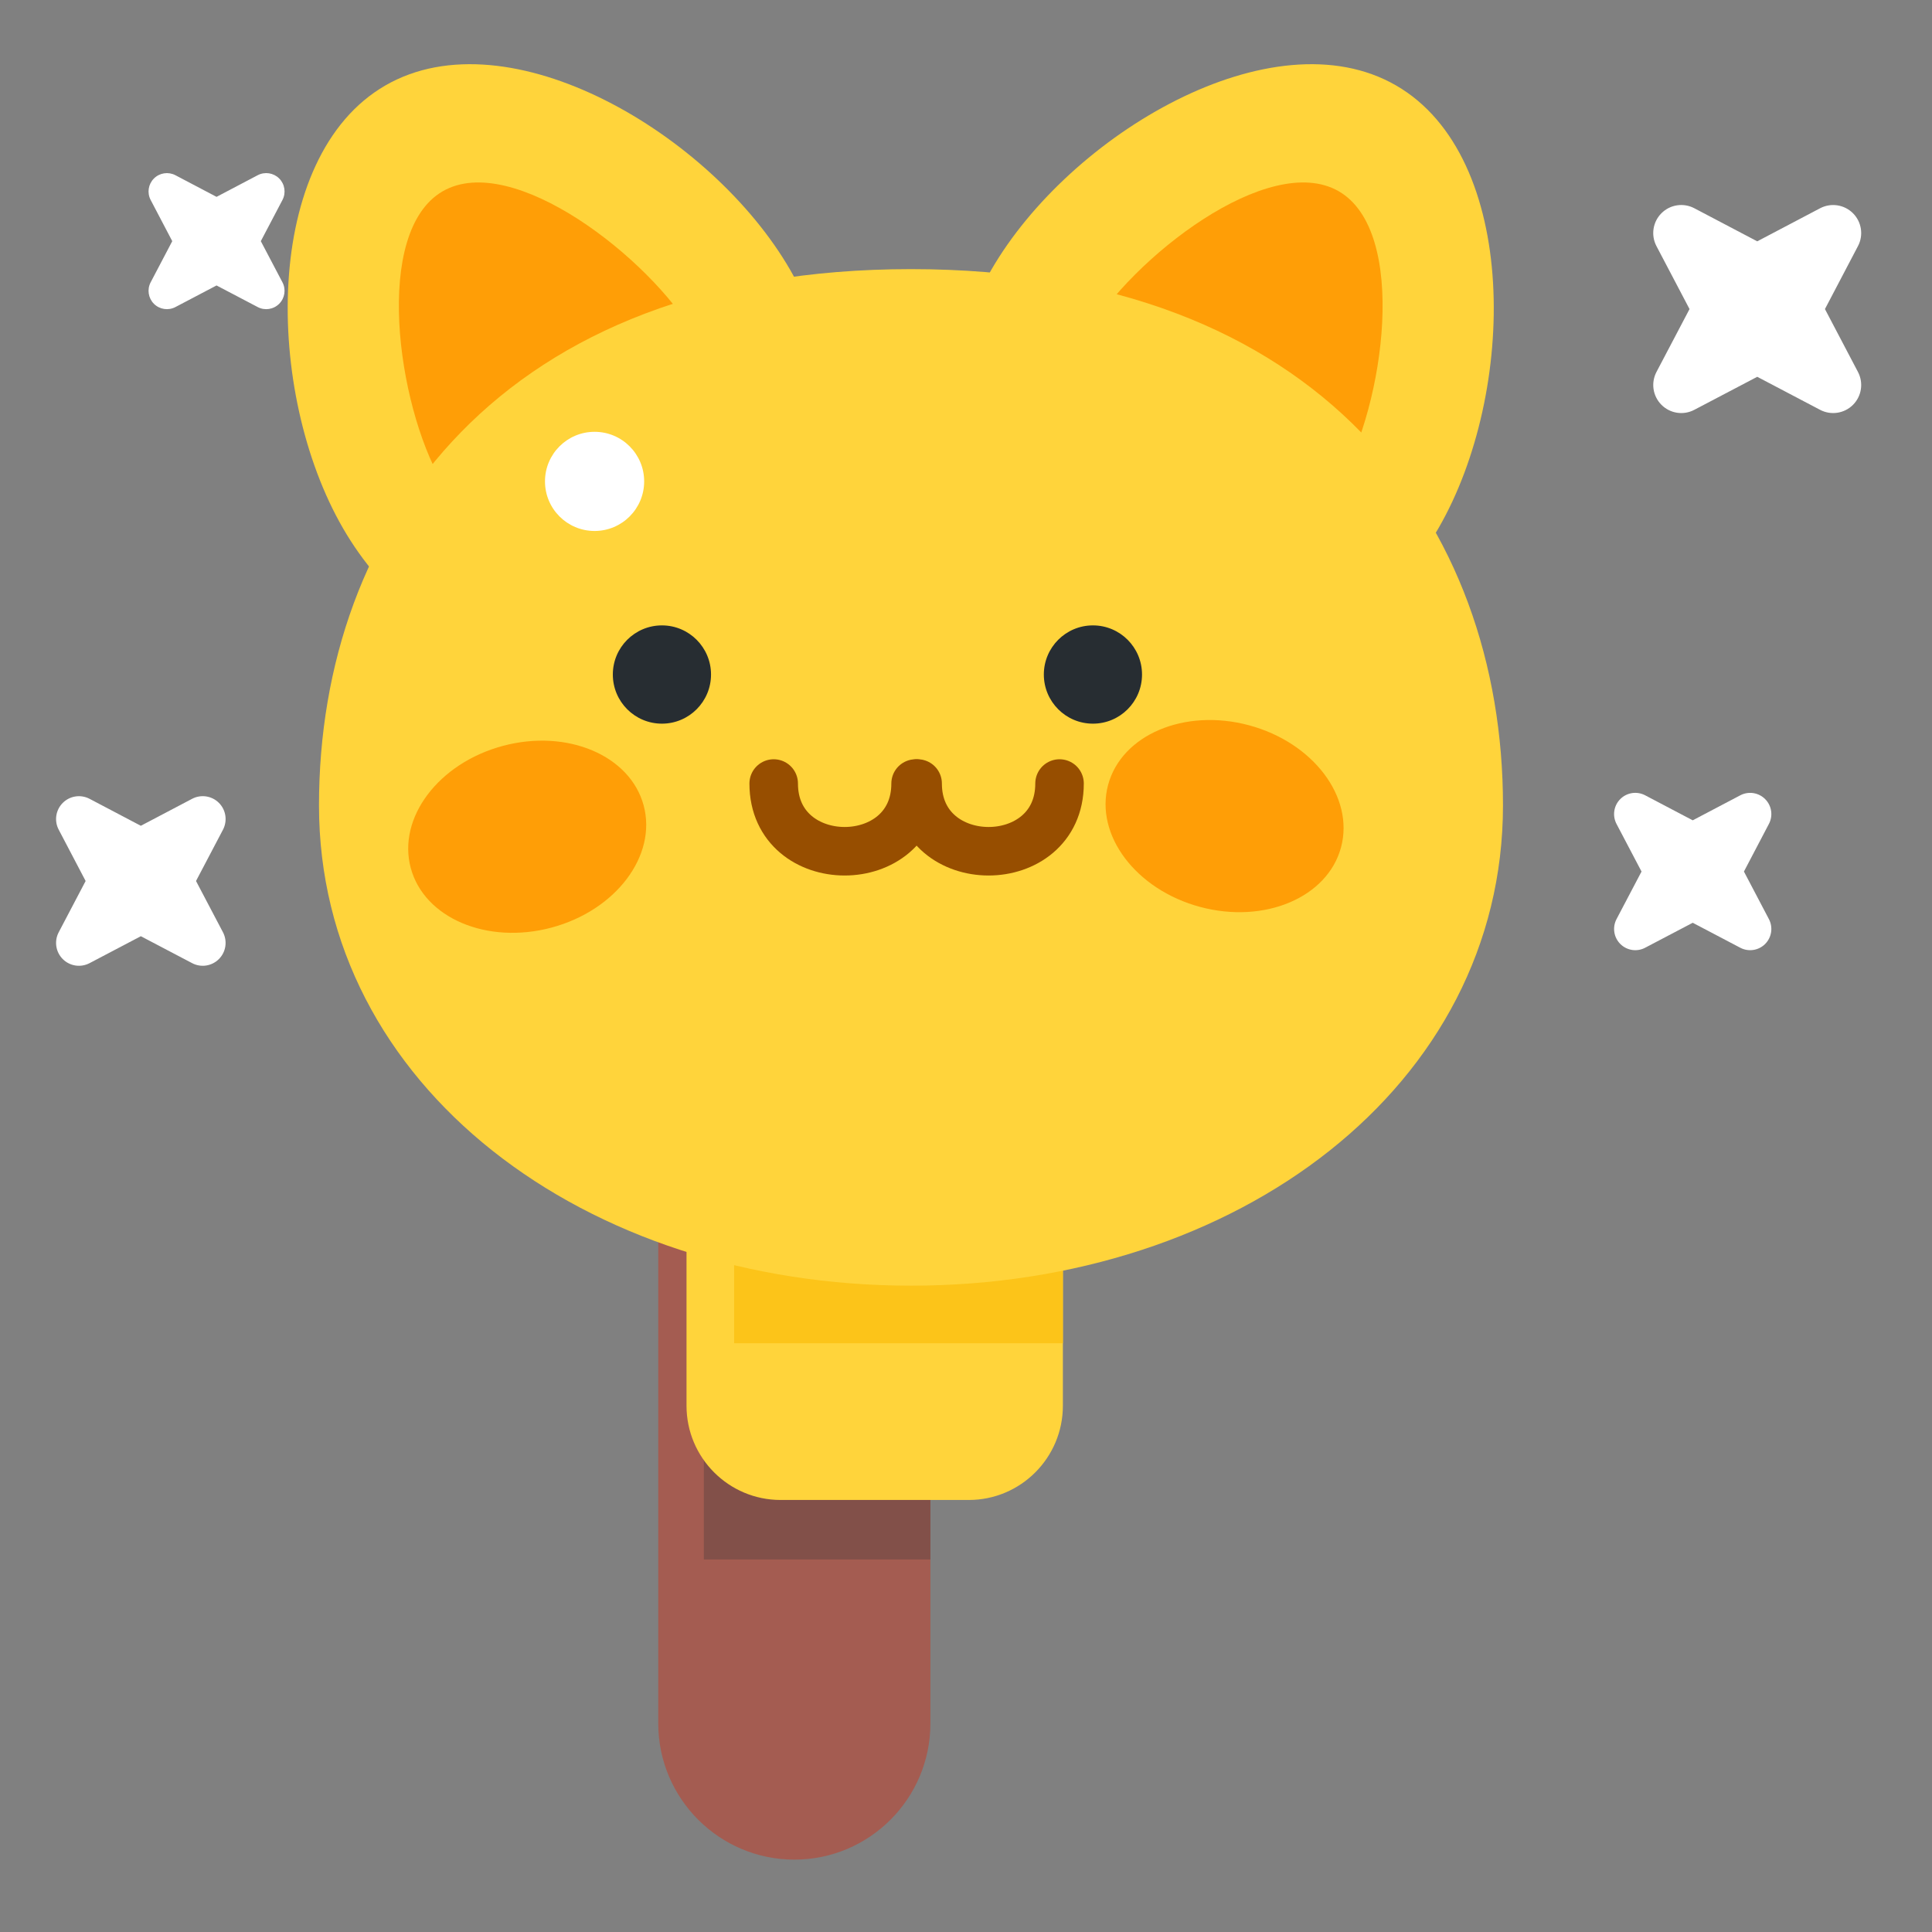 <?xml version="1.0" encoding="UTF-8" standalone="no"?>
<!DOCTYPE svg PUBLIC "-//W3C//DTD SVG 1.1//EN" "http://www.w3.org/Graphics/SVG/1.1/DTD/svg11.dtd">
<svg width="100%" height="100%" viewBox="0 0 256 256" version="1.1" xmlns="http://www.w3.org/2000/svg" xmlns:xlink="http://www.w3.org/1999/xlink" xml:space="preserve" xmlns:serif="http://www.serif.com/" style="fill-rule:evenodd;clip-rule:evenodd;stroke-linecap:round;stroke-linejoin:round;stroke-miterlimit:1.5;">
    <rect x="0" y="0" width="256" height="256" fill="#808080" stroke="none"/>
    <g id="Stick---Cat-Yellow" serif:id="Stick - Cat Yellow" transform="matrix(2.766,0,0,2.337,-14329.1,-4862.57)">
        <g transform="matrix(1.106,2.33856e-16,-4.22482e-17,1.239,-864.731,1792.81)">
            <g transform="matrix(0.647,0,0,0.48,-56.589,1.993)">
                <path d="M8597.66,579.905L8579.44,579.905L8579.44,644.208C8579.44,651.377 8583.53,657.197 8588.55,657.197C8593.58,657.197 8597.66,651.377 8597.66,644.208L8597.66,579.905Z" style="fill:rgb(164,92,81);"/>
                <clipPath id="_clip1">
                    <path d="M8597.66,579.905L8579.44,579.905L8579.44,644.208C8579.44,651.377 8583.53,657.197 8588.55,657.197C8593.58,657.197 8597.66,651.377 8597.66,644.208L8597.66,579.905Z"/>
                </clipPath>
                <g clip-path="url(#_clip1)">
                    <g transform="matrix(0.758,-1.75757e-16,-1.2655e-16,0.1,8457.99,600.551)">
                        <rect x="164.25" y="74.013" width="24.125" height="206.262" style="fill:rgb(130,80,73);"/>
                    </g>
                </g>
            </g>
            <g transform="matrix(0.548,0,0,0.402,5433.54,214.542)">
                <path d="M142.874,167.269C142.874,161.348 139.541,156.541 135.437,156.541L120.563,156.541C116.459,156.541 113.126,161.348 113.126,167.269L113.126,204.316C113.126,210.237 116.459,215.043 120.563,215.043L135.437,215.043C139.541,215.043 142.874,210.237 142.874,204.316L142.874,167.269Z" style="fill:rgb(255,212,59);"/>
                <clipPath id="_clip2">
                    <path d="M142.874,167.269C142.874,161.348 139.541,156.541 135.437,156.541L120.563,156.541C116.459,156.541 113.126,161.348 113.126,167.269L113.126,204.316C113.126,210.237 116.459,215.043 120.563,215.043L135.437,215.043C139.541,215.043 142.874,210.237 142.874,204.316L142.874,167.269Z"/>
                </clipPath>
                <g clip-path="url(#_clip2)">
                    <g transform="matrix(1.232,-1.82323e-16,-2.85867e-17,0.15,-85.468,155.159)">
                        <rect x="164.25" y="74.013" width="24.125" height="206.262" style="fill:rgb(252,196,25);"/>
                    </g>
                </g>
            </g>
            <g id="Rabbit-Hat-Pink" serif:id="Rabbit Hat Pink" transform="matrix(0.357,-3.19852e-17,1.16966e-17,0.357,3877.41,169.458)">
                <g transform="matrix(1.013,-1.00438e-16,5.79821e-18,1.071,-337.264,-159.4)">
                    <g transform="matrix(-0.679,-0.392,-0.432,0.747,5819.25,207.31)">
                        <g transform="matrix(1,0,0,1,-546.23,-81.329)">
                            <path d="M1495.46,735.055C1517.23,735.055 1534.9,763.521 1534.9,785.29C1534.9,807.059 1517.23,824.733 1495.46,824.733C1473.69,824.733 1456.02,807.059 1456.02,785.29C1456.02,763.521 1473.69,735.055 1495.46,735.055Z" style="fill:rgb(255,212,59);"/>
                        </g>
                        <g transform="matrix(0.566,0,0,0.566,102.3,260.707)">
                            <path d="M1495.46,723.867C1517.23,723.867 1534.9,763.521 1534.9,785.29C1534.9,807.059 1517.23,824.733 1495.46,824.733C1473.69,824.733 1456.02,807.059 1456.02,785.29C1456.02,763.521 1473.69,723.867 1495.46,723.867Z" style="fill:rgb(255,158,6);"/>
                        </g>
                    </g>
                    <g transform="matrix(0.679,-0.392,0.432,0.747,3844.32,207.31)">
                        <g transform="matrix(1,0,0,1,-546.23,-81.329)">
                            <path d="M1495.46,735.055C1517.23,735.055 1534.9,763.521 1534.9,785.29C1534.9,807.059 1517.23,824.733 1495.46,824.733C1473.69,824.733 1456.02,807.059 1456.02,785.29C1456.02,763.521 1473.69,735.055 1495.46,735.055Z" style="fill:rgb(255,212,59);"/>
                        </g>
                        <g transform="matrix(0.566,0,0,0.566,102.3,260.707)">
                            <path d="M1495.46,723.867C1517.23,723.867 1534.9,763.521 1534.9,785.29C1534.9,807.059 1517.23,824.733 1495.46,824.733C1473.69,824.733 1456.02,807.059 1456.02,785.29C1456.02,763.521 1473.69,723.867 1495.46,723.867Z" style="fill:rgb(255,158,6);"/>
                        </g>
                    </g>
                </g>
                <g transform="matrix(0.715,4.40491e-32,2.65991e-33,0.691,-1650.58,-150.936)">
                    <path d="M8685.84,523.293C8755.46,523.293 8786.29,570.731 8786.29,622.77C8786.29,674.808 8741.28,711.867 8685.84,711.867C8630.4,711.867 8585.38,674.808 8585.38,622.77C8585.38,570.731 8616.21,523.293 8685.84,523.293Z" style="fill:rgb(255,212,59);"/>
                </g>
                <g transform="matrix(0.621,0,0,0.656,4465.12,192.537)">
                    <circle cx="90.633" cy="69.103" r="9.688" style="fill:white;"/>
                </g>
                <g transform="matrix(1,2.46519e-32,1.54074e-33,1,-0.513,-6.01785e-33)">
                    <g transform="matrix(0.814,2.00726e-32,-4.88284e-17,0.86,4451.64,174.853)">
                        <g transform="matrix(5.442,-1.458,1.137,4.245,-28088.4,3093.87)">
                            <circle cx="4965.19" cy="1006.27" r="3.19" style="fill:rgb(255,158,6);"/>
                        </g>
                        <g transform="matrix(5.442,1.458,-1.137,4.245,-25696.2,-11387.7)">
                            <circle cx="4965.19" cy="1006.27" r="3.19" style="fill:rgb(255,158,6);"/>
                        </g>
                    </g>
                    <g transform="matrix(1.306,3.22042e-32,-7.41295e-17,1.306,-1796.41,-604.879)">
                        <g transform="matrix(0.621,0,8.08281e-33,0.656,273.389,-95.804)">
                            <path d="M7377.09,1174.92C7377.09,1188.43 7398.32,1188.43 7398.32,1174.92" style="fill:none;stroke:rgb(151,78,0);stroke-width:7.26px;"/>
                        </g>
                        <g transform="matrix(0.621,1.2326e-32,0,0.656,286.76,-95.804)">
                            <path d="M7377.09,1174.92C7377.09,1188.43 7398.32,1188.43 7398.32,1174.92" style="fill:none;stroke:rgb(151,78,0);stroke-width:7.26px;"/>
                        </g>
                    </g>
                    <g transform="matrix(1.306,5.68561e-32,-7.41295e-17,1.306,-1797.13,-603.729)">
                        <g transform="matrix(0.453,-4.49605e-17,2.979e-17,0.479,4805.32,579.602)">
                            <circle cx="86.998" cy="174.87" r="10.068" style="fill:rgb(39,45,50);"/>
                        </g>
                        <g transform="matrix(0.453,-4.49605e-17,2.979e-17,0.479,4845.36,579.602)">
                            <circle cx="86.998" cy="174.87" r="10.068" style="fill:rgb(39,45,50);"/>
                        </g>
                    </g>
                </g>
            </g>
        </g>
        <g transform="matrix(0.326,3.27401e-17,-3.45996e-17,0.386,5183.8,2080.47)">
            <g transform="matrix(0.499,-0.499,0.499,0.499,-4574.49,4109.39)">
                <path d="M8683.14,507.897C8683.63,506.3 8685.11,505.212 8686.78,505.212C8688.46,505.212 8689.93,506.3 8690.43,507.897L8693.3,517.134L8702.54,520.007C8704.14,520.503 8705.23,521.981 8705.23,523.654C8705.23,525.326 8704.14,526.804 8702.54,527.301L8693.3,530.174L8690.43,539.41C8689.93,541.007 8688.46,542.095 8686.78,542.095C8685.11,542.095 8683.63,541.007 8683.14,539.41L8680.26,530.174L8671.03,527.301C8669.43,526.804 8668.34,525.326 8668.34,523.654C8668.34,521.981 8669.43,520.503 8671.03,520.007L8680.26,517.134L8683.14,507.897Z" style="fill:white;"/>
            </g>
            <g transform="matrix(-0.763,-0.763,-0.763,0.763,7275.48,6274.43)">
                <path d="M8683.14,507.897C8683.63,506.3 8685.11,505.212 8686.78,505.212C8688.46,505.212 8689.93,506.3 8690.43,507.897L8693.3,517.134L8702.54,520.007C8704.14,520.503 8705.23,521.981 8705.23,523.654C8705.23,525.326 8704.14,526.804 8702.54,527.301L8693.3,530.174L8690.43,539.41C8689.93,541.007 8688.46,542.095 8686.78,542.095C8685.11,542.095 8683.63,541.007 8683.14,539.41L8680.26,530.174L8671.03,527.301C8669.43,526.804 8668.34,525.326 8668.34,523.654C8668.34,521.981 8669.43,520.503 8671.03,520.007L8680.26,517.134L8683.14,507.897Z" style="fill:white;"/>
            </g>
            <g transform="matrix(0.622,-0.622,0.622,0.622,-5718.5,5207.44)">
                <path d="M8683.14,507.897C8683.63,506.3 8685.11,505.212 8686.78,505.212C8688.46,505.212 8689.93,506.3 8690.43,507.897L8693.3,517.134L8702.54,520.007C8704.14,520.503 8705.23,521.981 8705.23,523.654C8705.23,525.326 8704.14,526.804 8702.54,527.301L8693.3,530.174L8690.43,539.41C8689.93,541.007 8688.46,542.095 8686.78,542.095C8685.11,542.095 8683.63,541.007 8683.14,539.41L8680.26,530.174L8671.03,527.301C8669.43,526.804 8668.34,525.326 8668.34,523.654C8668.34,521.981 8669.43,520.503 8671.03,520.007L8680.26,517.134L8683.14,507.897Z" style="fill:white;"/>
            </g>
            <g transform="matrix(-0.577,-0.577,-0.577,0.577,5552.86,4838.71)">
                <path d="M8683.14,507.897C8683.63,506.3 8685.11,505.212 8686.78,505.212C8688.46,505.212 8689.93,506.3 8690.43,507.897L8693.3,517.134L8702.54,520.007C8704.14,520.503 8705.23,521.981 8705.23,523.654C8705.23,525.326 8704.14,526.804 8702.54,527.301L8693.3,530.174L8690.43,539.41C8689.93,541.007 8688.46,542.095 8686.78,542.095C8685.11,542.095 8683.63,541.007 8683.14,539.41L8680.26,530.174L8671.03,527.301C8669.43,526.804 8668.34,525.326 8668.34,523.654C8668.34,521.981 8669.43,520.503 8671.03,520.007L8680.26,517.134L8683.14,507.897Z" style="fill:white;"/>
            </g>
        </g>
    </g>
</svg>
